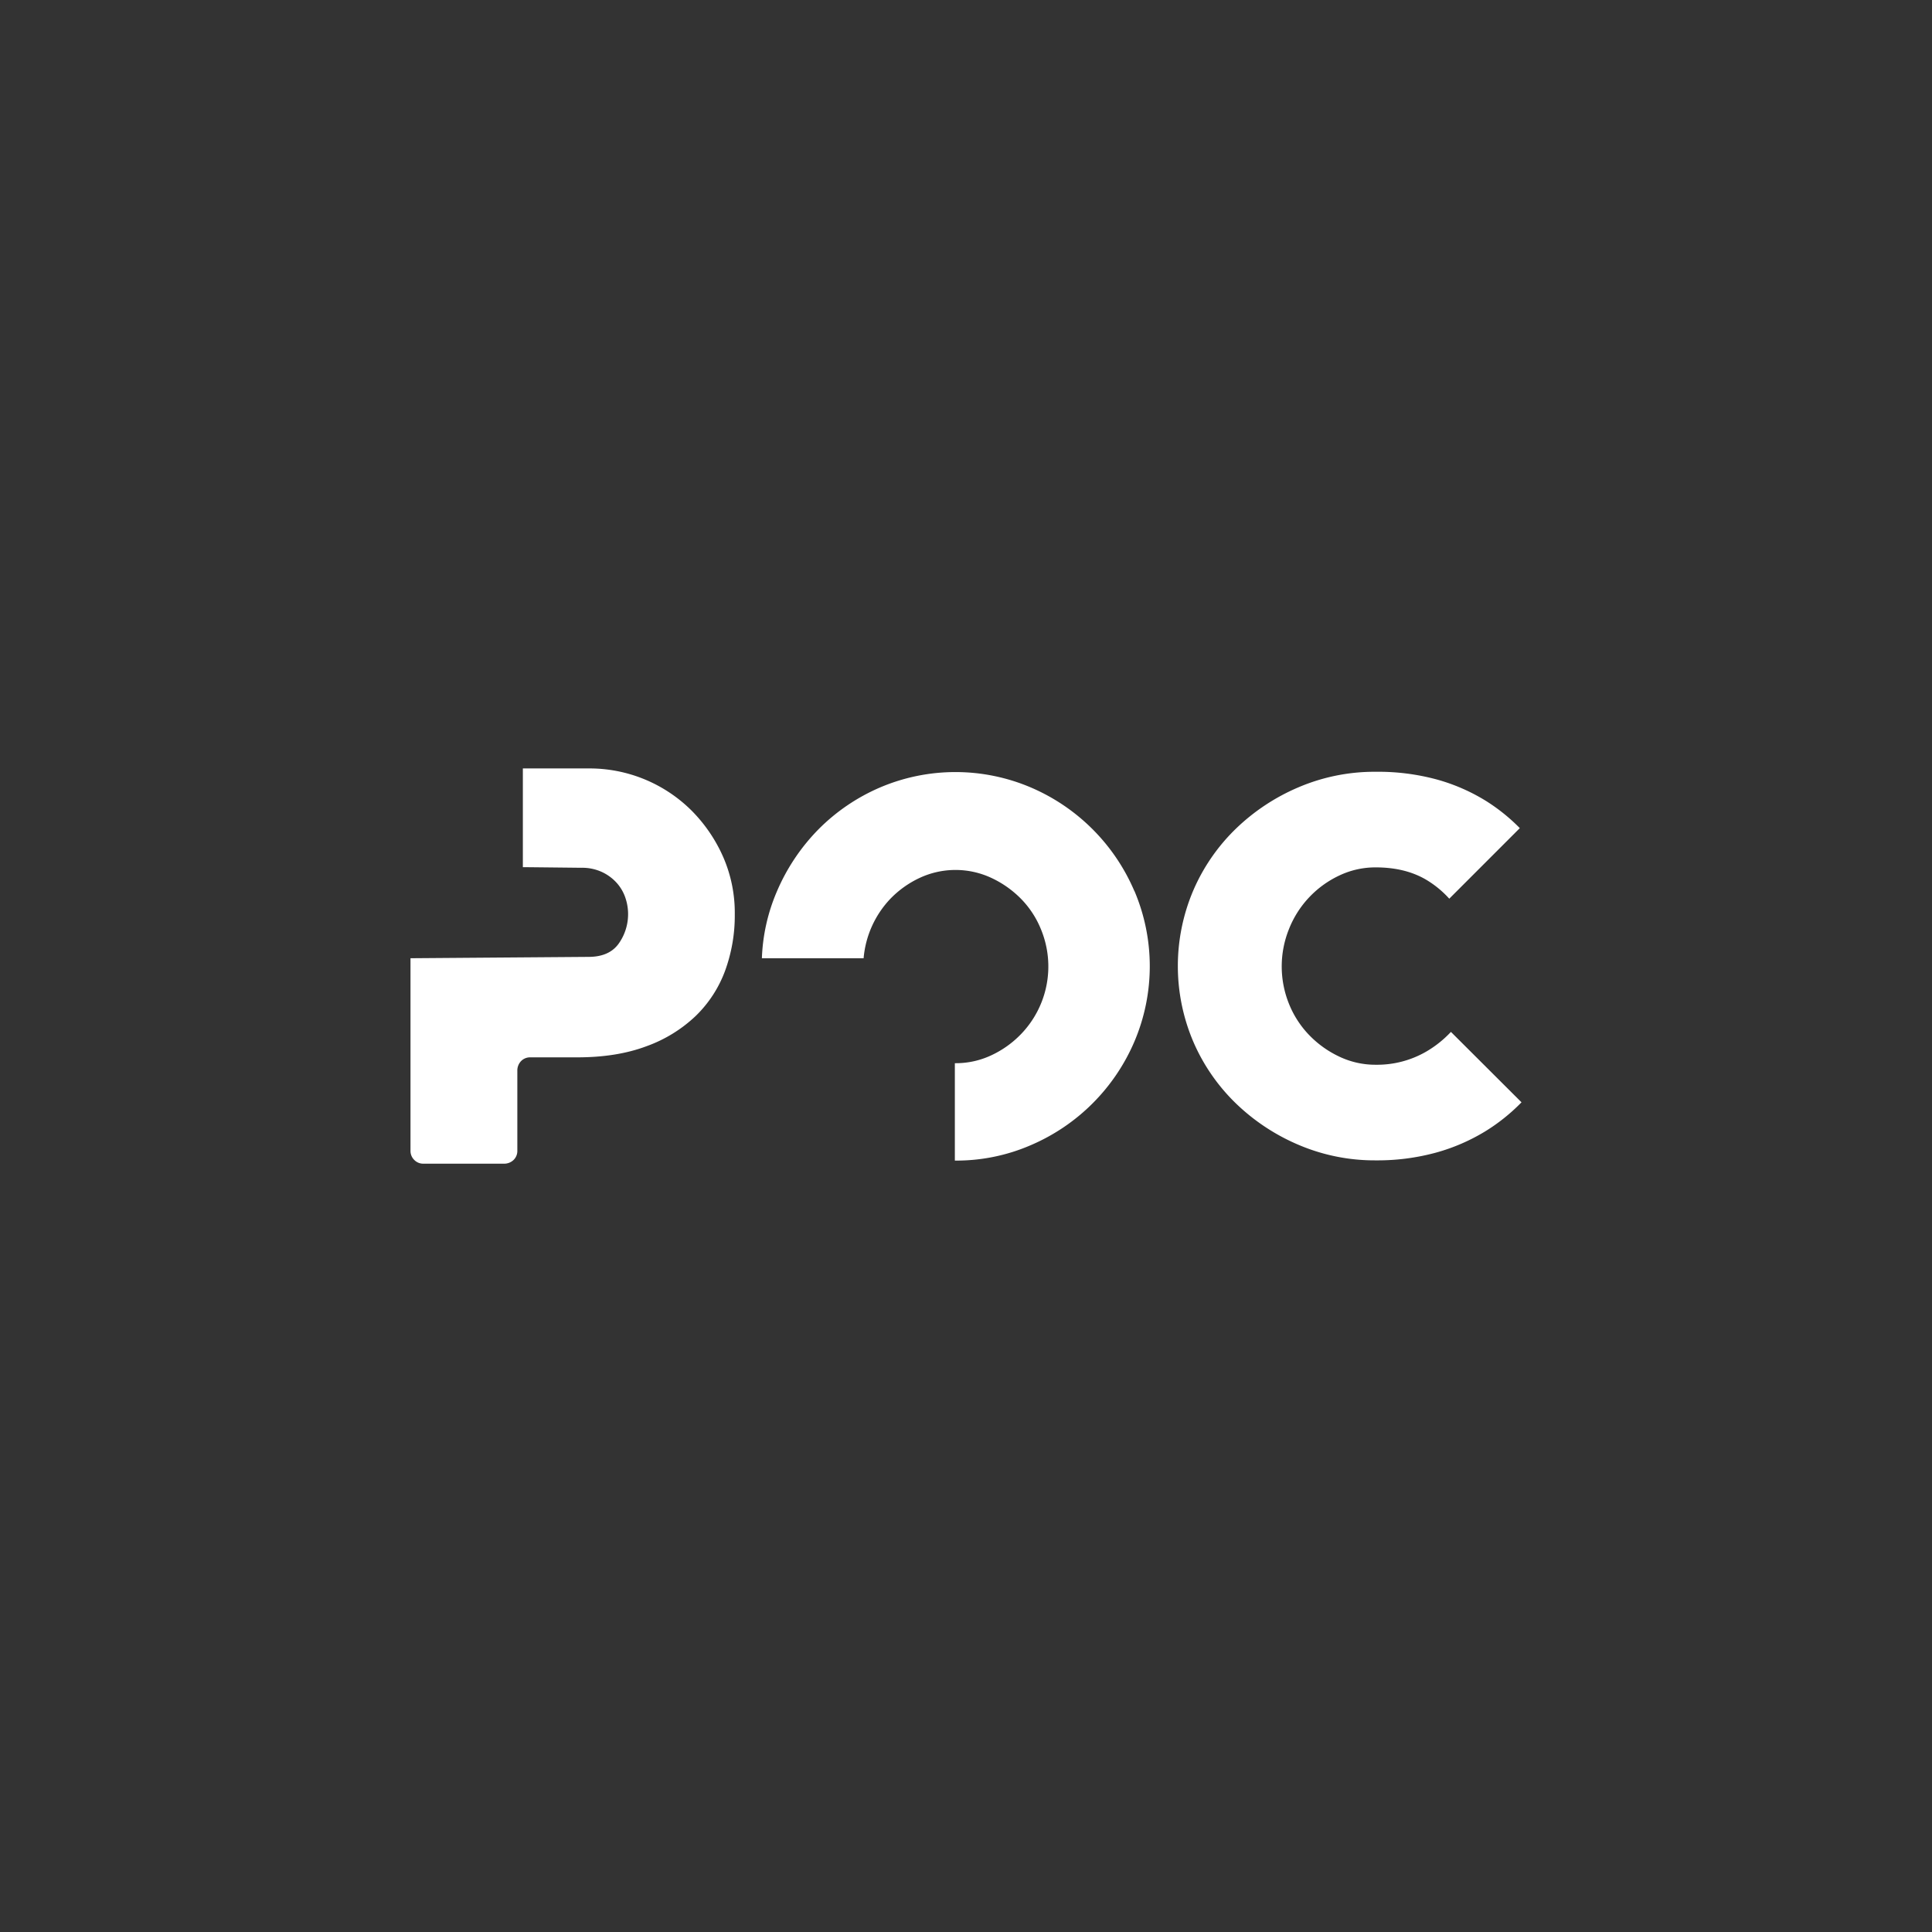 <svg id="Calque_1" data-name="Calque 1" xmlns="http://www.w3.org/2000/svg" viewBox="0 0 1000 1000"><rect x="0" y="0" width="1000" height="1000" fill="#333333" stroke="none"/><defs><style>.cls-1{fill:#fff;}</style></defs><path class="cls-1" d="M587.13,461.17a101.76,101.76,0,0,0-53.59-53.59,99.52,99.52,0,0,0-78,0A100.78,100.78,0,0,0,423.7,429.2a103.88,103.88,0,0,0-21.49,32A96.13,96.13,0,0,0,394.35,496H447a51.06,51.06,0,0,1,13.74-30.67A50.92,50.92,0,0,1,476,454.41a43.91,43.91,0,0,1,37.14,0,52.67,52.67,0,0,1,15.39,10.87,48.67,48.67,0,0,1,10.35,15.92,50.41,50.41,0,0,1-10.35,54,51.5,51.5,0,0,1-15.39,11,43.19,43.19,0,0,1-18.57,4.11h-.34v50.41h.34a96.89,96.89,0,0,0,39-8,101.83,101.83,0,0,0,53.59-53.6,99.52,99.52,0,0,0,0-78Z"/><path class="cls-1" d="M374.43,443.82a79.33,79.33,0,0,0-16.21-24,74.87,74.87,0,0,0-53.52-22.08H270.63v51.1c1.52,0,30.32.32,30.32.32a24.43,24.43,0,0,1,10.39,2.09,23.75,23.75,0,0,1,7.58,5.42,22.06,22.06,0,0,1,4.64,7.63,26.32,26.32,0,0,1-3.37,24.18q-4.92,6.8-15.59,6.8l-92.13.7v99.63a6.53,6.53,0,0,0,1.94,4.76,6.45,6.45,0,0,0,4.73,1.95H260.9a7,7,0,0,0,5-2,6.48,6.48,0,0,0,1.87-4.67V554.16a7,7,0,0,1,2-5,6.48,6.48,0,0,1,4.68-1.88h24.38q20.44,0,35.72-5.73a72.55,72.55,0,0,0,25.5-15.65,62.88,62.88,0,0,0,15.27-23.47,83.15,83.15,0,0,0,5-29.21A72.19,72.19,0,0,0,374.43,443.82Z"/><path class="cls-1" d="M751,534.11a56.46,56.46,0,0,1-12.45,10,50.78,50.78,0,0,1-26.47,7,43.4,43.4,0,0,1-19-4.27,53,53,0,0,1-15.56-11.2,50.14,50.14,0,0,1-10.38-16.14,51.77,51.77,0,0,1,0-38.54,51.55,51.55,0,0,1,25.94-27.73,43.4,43.4,0,0,1,19-4.27q15.42,0,26.33,6.52a52,52,0,0,1,11.73,9.68l36.51-36.52a96.37,96.37,0,0,0-17.38-14,97.81,97.81,0,0,0-25.54-11.17,116.21,116.21,0,0,0-31.65-4,100.27,100.27,0,0,0-39.91,8A106.39,106.39,0,0,0,639.63,429a99,99,0,0,0-22,31.92,99.8,99.8,0,0,0,0,78.21,99,99,0,0,0,22,31.92,106.39,106.39,0,0,0,32.58,21.55,100.27,100.27,0,0,0,39.91,8,114.91,114.91,0,0,0,31.12-4,100.11,100.11,0,0,0,25.67-11.11,97.45,97.45,0,0,0,18.62-14.94Z"/></svg>